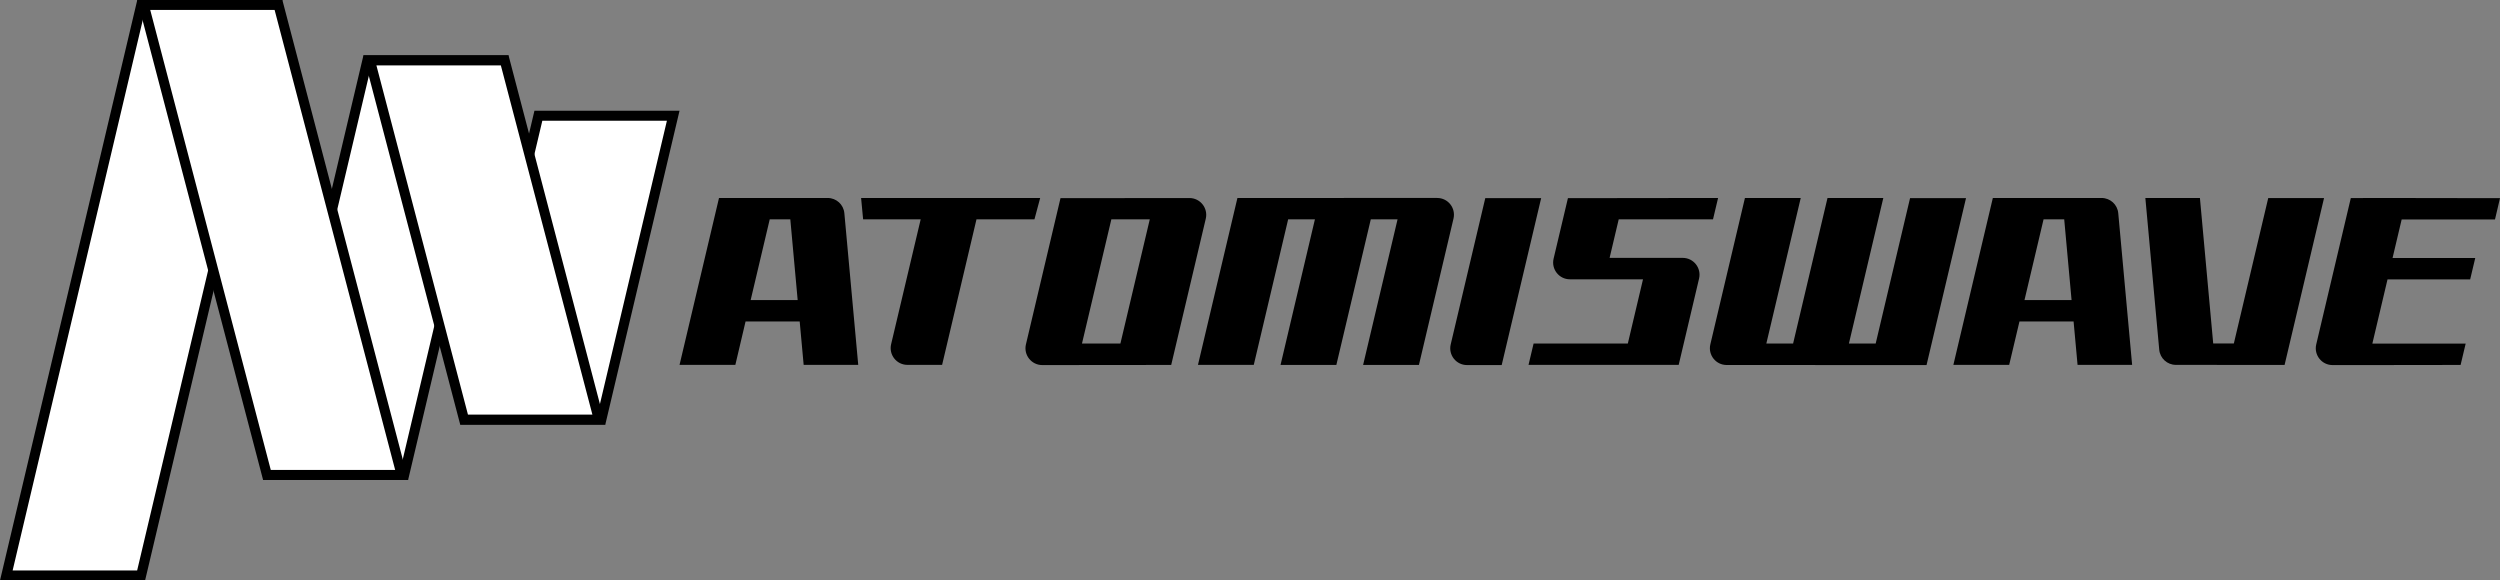 <?xml version="1.0" encoding="utf-8"?>
<!-- Generator: Adobe Illustrator 25.0.0, SVG Export Plug-In . SVG Version: 6.00 Build 0)  -->
<svg version="1.1" id="Layer_1" xmlns="http://www.w3.org/2000/svg" xmlns:xlink="http://www.w3.org/1999/xlink" x="0px" y="0px"
	 viewBox="0 0 3839 891.3" style="enable-background:new 0 0 3839 891.3;" xml:space="preserve">
<rect x="0" y="0" width="3839" height="891.3" fill="#808080" stroke="none"/>
<style type="text/css">
	.st0{fill:#FFFFFF;}
	.st1{fill:url(#SVGID_1_);}
	.st2{fill:url(#SVGID_2_);}
	.st3{fill:#DCE0DF;}
</style>
<g>
	<g>
		<g>
			<polygon class="st0" points="9.7,883.6 216.8,7.7 423.9,7.7 216.7,883.6 			"/>
			<path d="M414.2,15.3L210.6,876H19.4L222.9,15.3H414.2 M433.6,0H210.8L0,891.3h222.8L433.6,0L433.6,0z"/>
		</g>
		<g>
			<polygon class="st0" points="413.6,729.4 564.2,92.7 771.2,92.7 620.7,729.4 			"/>
			<path d="M761.5,100.4L614.6,721.7H423.3l146.9-621.3H761.5 M780.9,85H558.1L403.9,737h222.8L780.9,85L780.9,85z"/>
		</g>
		<g>
			<polygon class="st0" points="716.4,644.4 826.8,177.7 1033.8,177.7 923.4,644.4 			"/>
			<path d="M1024.1,185.4L917.4,636.7H726.1l106.7-451.3H1024.1 M1043.5,170H820.7l-114,482h222.8L1043.5,170L1043.5,170z"/>
		</g>
		<g>
			<polygon class="st0" points="409.9,729.4 220.7,7.7 427.6,7.7 616.8,729.4 			"/>
			<g>
				<path d="M421.7,15.3l185.1,706.3H415.8L230.7,15.3H421.7 M433.6,0H210.8l193.2,737h222.8L433.6,0L433.6,0z"/>
			</g>
		</g>
		<g>
			<polygon class="st0" points="712.6,644.3 568.1,92.7 775,92.7 919.6,644.3 			"/>
			<g>
				<path d="M769.1,100.4l140.6,536.3H718.6L578,100.4H769.1 M780.9,85H558.1l148.6,567h222.8L780.9,85L780.9,85z"/>
			</g>
		</g>
	</g>
	<g>
		<g>
			<path d="M1588.5,336.8l8.8-32.8h-275l3.1,32.8h88.4l-45.4,191.8c-3.8,16.2,8.4,31.7,25.1,31.7h53.2l52.8-223.5H1588.5z"/>
			<path d="M2933.1,304.2l-52.8,223.3h-41.1l52.8-223.4h-85.7l-52.8,223.4h-41.1l52.8-223.4h-85.7l-53.1,224.7
				c-3.8,16.2,8.4,31.7,25.1,31.7l306.9,0.1l60.6-256.3H2933.1z"/>
			<path d="M3483.1,304.1l-52.8,223.3h-31.7L3378.2,304h-83.8l21.3,232.9c1.2,13.3,12.3,23.4,25.6,23.4l166.9,0.1l60.6-256.3H3483.1
				z"/>
			<path d="M3647.4,304l-37.5,0.2l-53.1,224.7c-3.8,16.2,8.4,31.7,25.1,31.7h53.2l143.4-0.2l7.8-32.8h-143.3l23.3-98.6h126.9
				l7.8-32.8H3674l14-59.2h143.3l7.7-32.7L3647.4,304z"/>
			<path d="M1628.5,304.3l-53.1,224.6c-3.8,16.2,8.5,31.7,25.1,31.7l198-0.2l53.1-224.6c3.8-16.2-8.5-31.7-25.1-31.7L1628.5,304.3z
				 M1661.5,527.5l45.1-190.7h59l-45.1,190.7H1661.5z"/>
			<path d="M1900.2,304l-60.6,256.3h85.7l52.8-223.5h41.1l-52.8,223.6h85.7l52.9-223.6h41.1l-52.9,223.6h85.7l53.1-224.7
				c3.8-16.2-8.4-31.7-25.1-31.7L1900.2,304z"/>
			<path d="M2280.8,304.2l-53.1,224.7c-3.8,16.2,8.4,31.7,25.1,31.7h53.2l60.6-256.3H2280.8z"/>
			<path d="M1104.1,304l-60.6,256.3h85.7l15.7-66.7h83.1l6.1,66.7h83.8l-21.3-232.9c-1.2-13.3-12.3-23.4-25.7-23.4H1104.1z
				 M1152.7,460.8l29.3-124h31.6l11.3,124H1152.7z"/>
			<path d="M3060.2,304l-60.6,256.3h85.7l15.8-66.7h83.1l6.1,66.7h83.8l-21.3-232.9c-1.2-13.3-12.3-23.4-25.7-23.4H3060.2z
				 M3108.8,460.8l29.3-124h31.7l11.3,124H3108.8z"/>
			<path d="M2471.7,396l14-59.2h144.8l7.8-32.8l-230.6,0.3l-22,92.9c-3.8,16.2,8.4,31.7,25.1,31.7h112.2l-23.3,98.6h-144.7
				l-7.8,32.8h230.6l31.3-132.6c3.8-16.2-8.5-31.7-25.1-31.7H2471.7z"/>
		</g>
	</g>
</g>
</svg>
